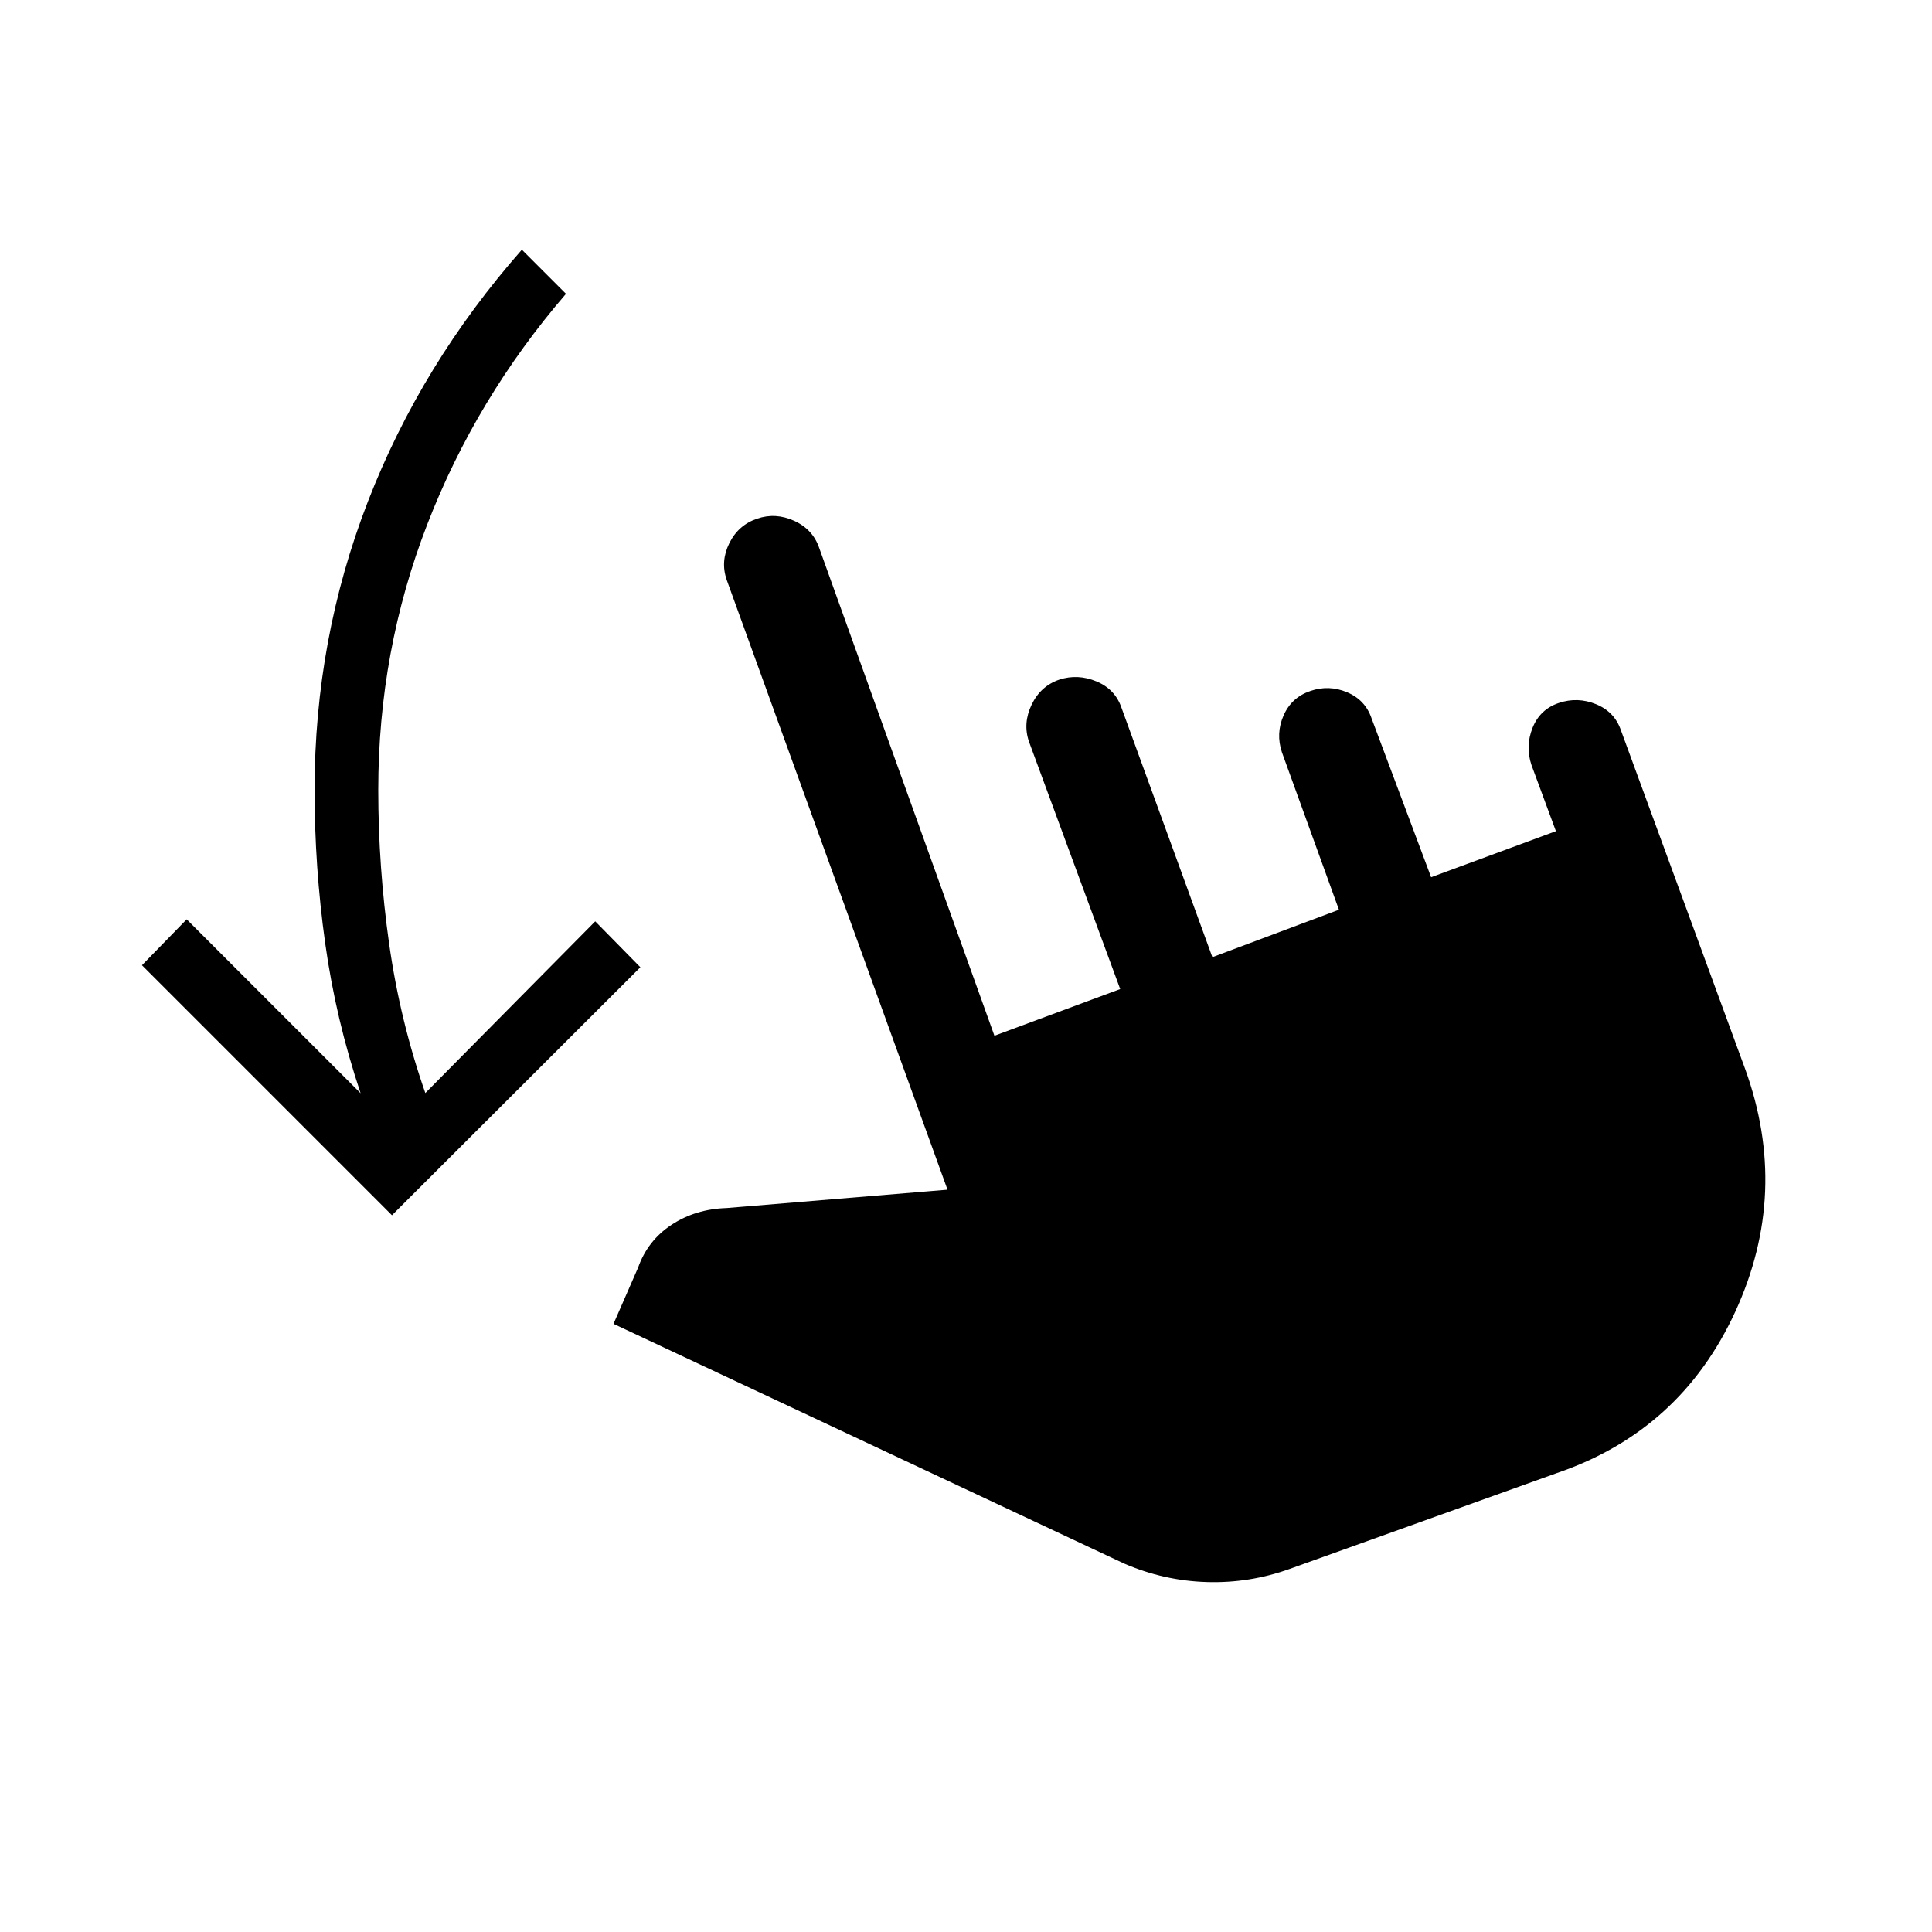 <svg xmlns="http://www.w3.org/2000/svg" height="20" viewBox="0 -960 960 960" width="20"><path d="M194.77-356.15 70.54-480.38l22.23-22.81 86.42 86.42q-12.34-36.77-17.61-74.58-5.27-37.8-5.27-76.15 0-74.92 26.5-143.29 26.5-68.36 76.5-125.13L281.23-814q-44.65 51.81-68.96 114.64-24.31 62.82-24.31 131.86 0 38.42 5.42 76.6 5.43 38.17 17.97 74.02l84.42-85.31 22.42 22.81-123.42 123.23Zm446.19 175.69q-20.08 7.23-41.34 6.57-21.27-.65-41.04-9.19L304.85-302.19l12.19-27.89q4.77-13.5 16.63-21.32 11.87-7.83 27.37-8.33l109.77-9.12-109.73-303.04q-3.16-9.15 1.31-18.19 4.46-9.03 13.8-12.19 9.16-3.15 18.44 1.06 9.29 4.21 12.45 13.56l87.04 242.3 62.5-23.19-45.31-122.88q-3.16-9.16 1.31-18.45 4.46-9.28 13.8-12.44 9.16-2.96 18.44.91 9.29 3.86 12.45 13.21l45.11 123.81 62.89-23.58L637-586.15q-3.15-9.35.81-18.35 3.96-9 13.31-12.15 9.15-3.16 18.19.61 9.04 3.77 12.19 12.92l29.61 79.01L773.12-547 761-579.81q-3.15-9.34.52-18.54 3.67-9.19 13.02-12.34 9.34-3.16 18.54.61 9.19 3.77 12.34 12.93l61.69 168.19q22.35 61.54-4.86 120.73-27.21 59.19-88.56 80.15l-132.73 47.62Z"/></svg>